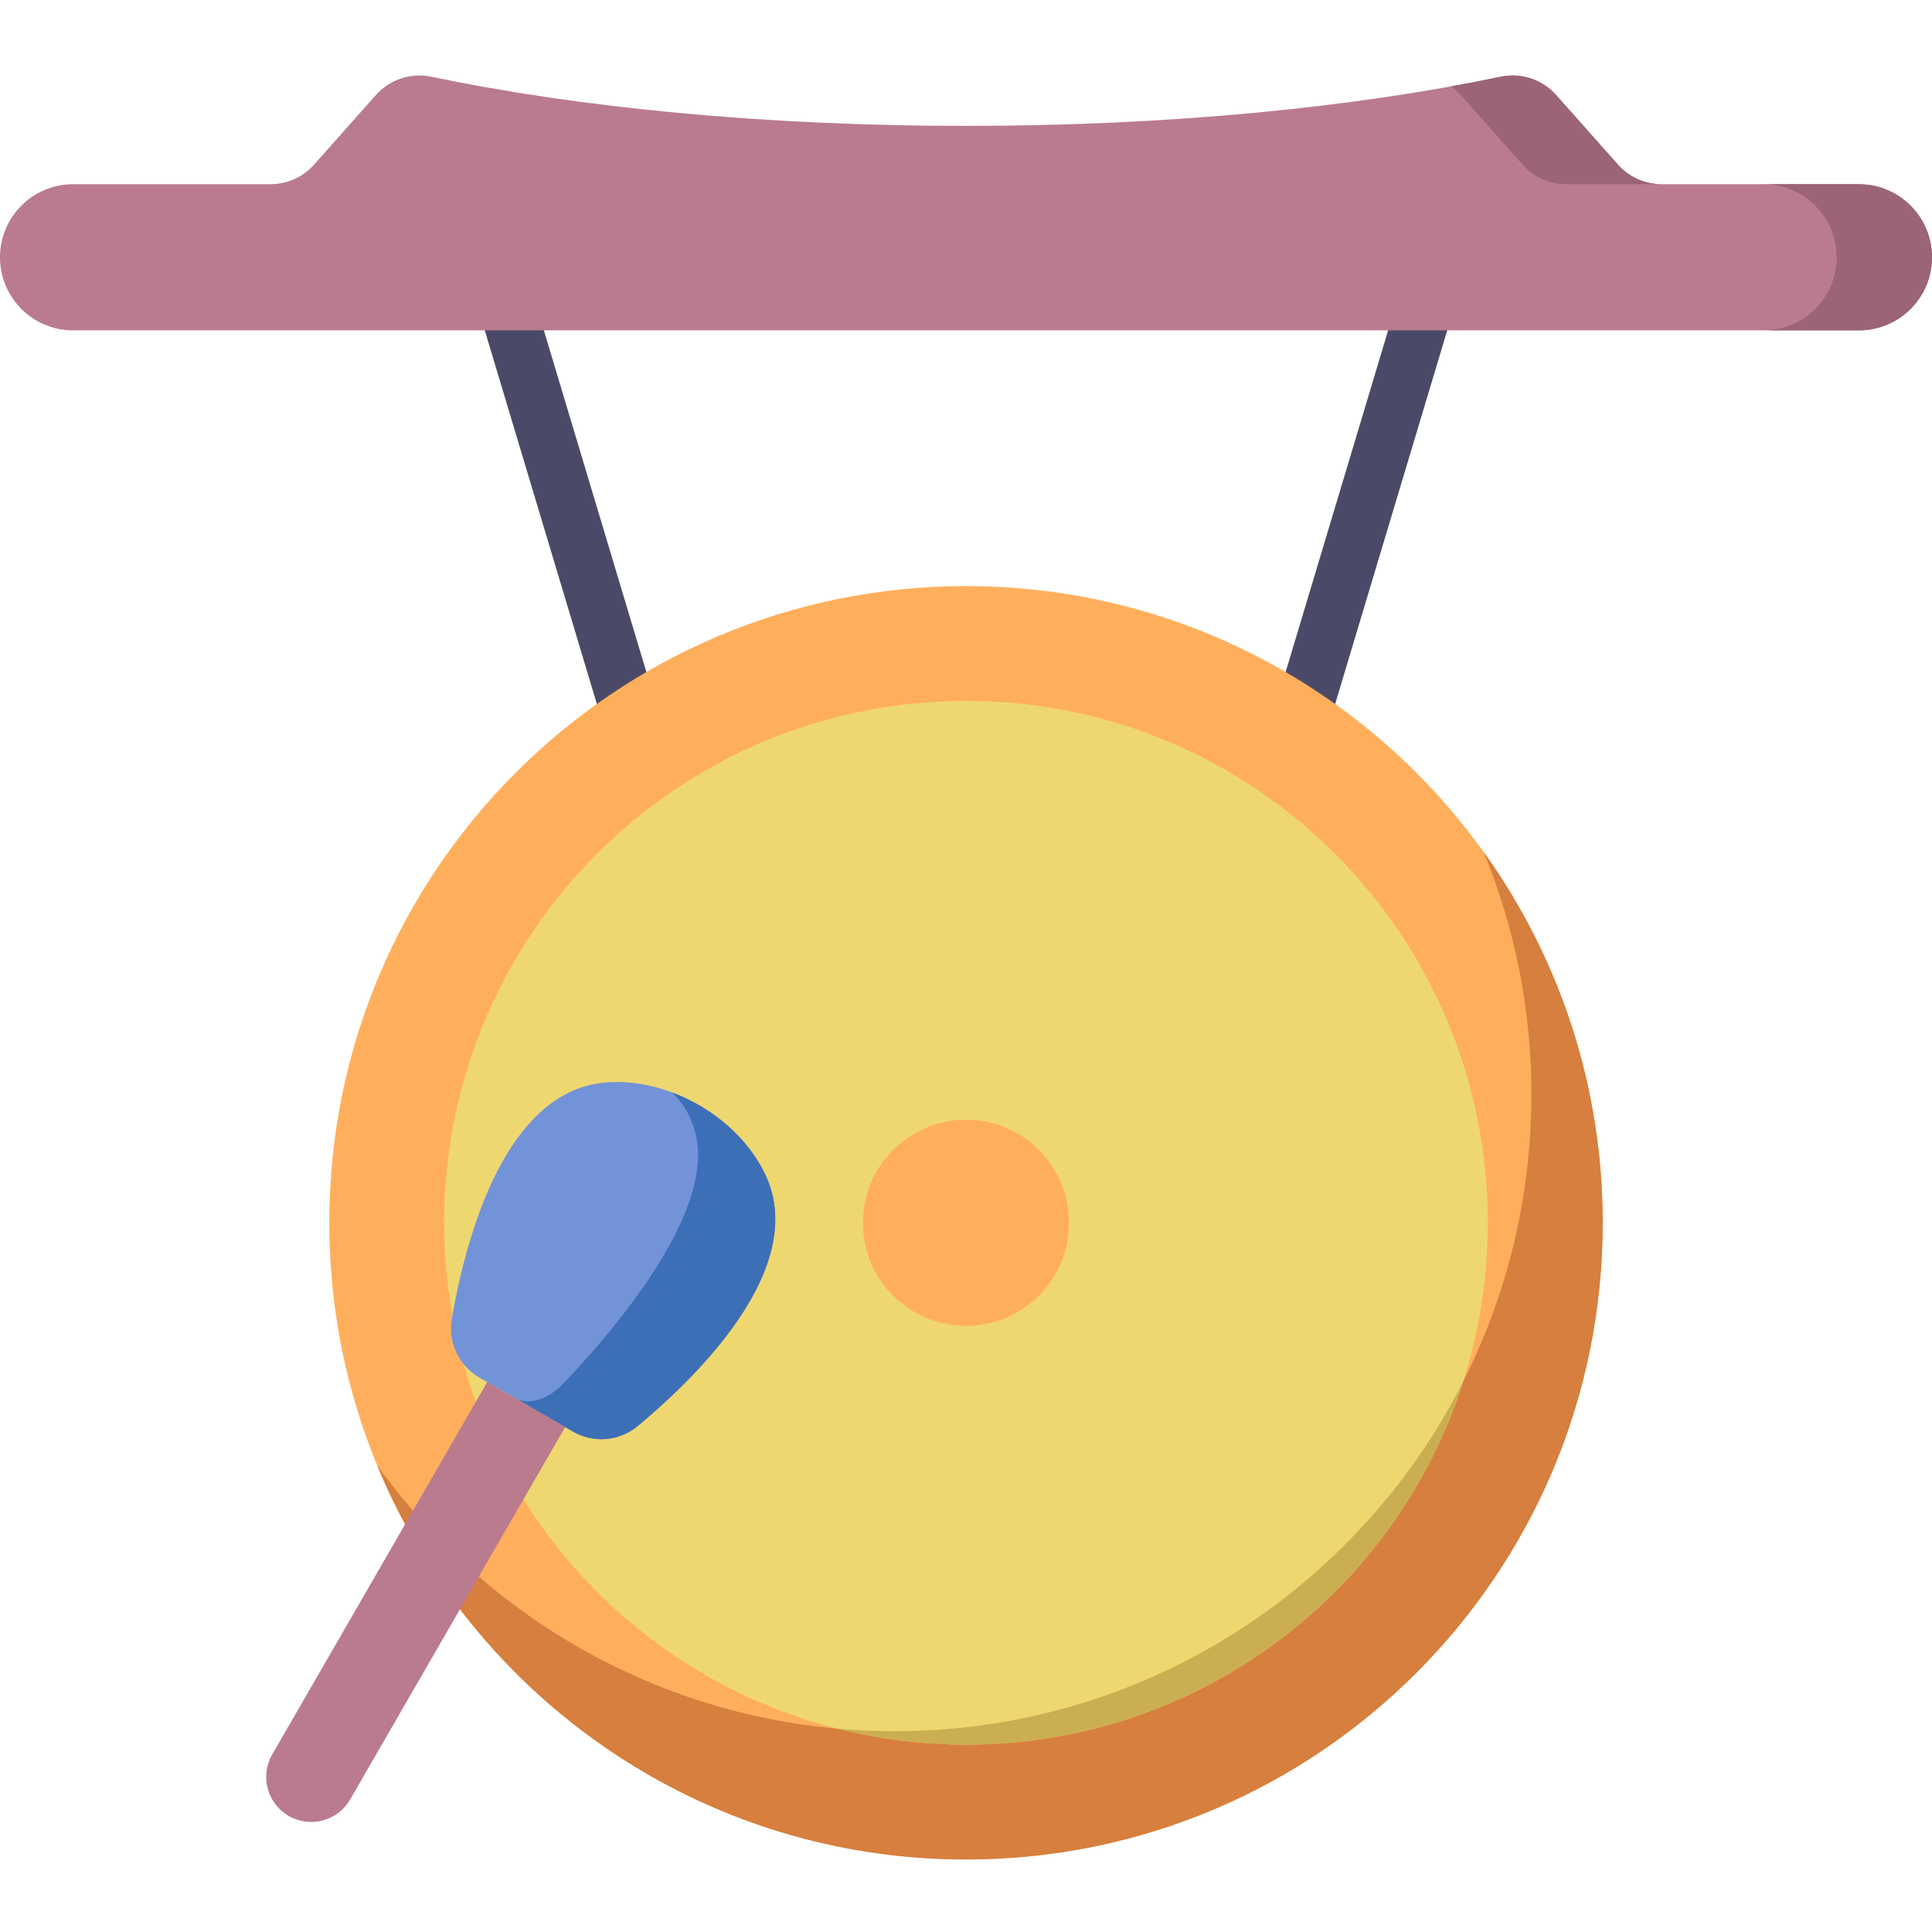 <svg height="512pt" viewBox="0 -20 512.001 512" width="512pt" xmlns="http://www.w3.org/2000/svg"><path d="m343.039 183.938c-.715 0-1.438-.102-2.156-.316-3.969-1.191-6.223-5.371-5.031-9.34l40.578-135.27c1.191-3.969 5.375-6.219 9.34-5.027 3.965 1.188 6.219 5.371 5.027 9.34l-40.578 135.27c-.973 3.246-3.953 5.344-7.18 5.344zm0 0" fill="#4a4a68"/><path d="m168.961 183.938c-3.227 0-6.207-2.098-7.18-5.348l-40.578-135.27c-1.191-3.965 1.059-8.148 5.027-9.336 3.965-1.195 8.148 1.059 9.34 5.027l40.578 135.27c1.188 3.969-1.062 8.148-5.031 9.34-.719.215-1.441.316-2.156.316zm0 0" fill="#4a4a68"/><path d="m424.73 304.051c0 93.188-75.543 168.73-168.73 168.73s-168.73-75.543-168.73-168.73 75.543-168.73 168.73-168.73 168.73 75.543 168.73 168.73zm0 0" fill="#ffaf5c"/><path d="m393.16 205.762c8.176 19.812 12.684 41.523 12.684 64.289 0 93.191-75.543 168.734-168.73 168.734-56.516 0-106.539-27.785-137.16-70.441 25.281 61.293 85.625 104.438 156.047 104.438 93.188 0 168.73-75.543 168.73-168.734 0-36.672-11.699-70.609-31.57-98.285zm0 0" fill="#d67f3e"/><path d="m394.289 304.051c0 76.375-61.914 138.289-138.289 138.289s-138.289-61.914-138.289-138.289 61.914-138.293 138.289-138.293 138.289 61.918 138.289 138.293zm0 0" fill="#efd76f"/><path d="m221.926 438.109c10.902 2.762 22.316 4.23 34.074 4.23 61.723 0 114-40.438 131.789-96.266-27.805 55-84.836 92.711-150.676 92.711-5.117 0-10.184-.23-15.188-.676zm0 0" fill="#ccae52"/><path d="m283.324 304.051c0 15.09-12.234 27.324-27.324 27.324s-27.324-12.234-27.324-27.324c0-15.094 12.234-27.324 27.324-27.324s27.324 12.23 27.324 27.324zm0 0" fill="#ffaf5c"/><path d="m202.883 291.406c10.34 22.117-12.375 48.594-33.848 66.484-4.852 4.047-11.699 4.664-17.168 1.504l-24.844-14.34c-5.469-3.16-8.355-9.398-7.281-15.621 4.762-27.539 16.332-60.453 40.656-62.559 16.781-1.449 35.352 9.273 42.484 24.531zm0 0" fill="#7393d8"/><path d="m136.41 350.473c3.594 2.074 8.77.492 12.973-3.926 18.602-19.547 39.406-47.133 35.016-65.812-1.062-4.531-3.262-8.336-6.215-11.203 10.637 3.996 20.074 11.98 24.699 21.875 10.34 22.117-12.375 48.594-33.848 66.484-4.852 4.047-11.699 4.664-17.168 1.504l-24.844-14.34v-.004zm0 0" fill="#3d6fb7"/><path d="m149.777 358.188-56.977 98.684c-3.293 5.707-10.59 7.66-16.293 4.367-5.707-3.293-7.66-10.59-4.367-16.293l56.977-98.684zm0 0" fill="#ba7b8f"/><path d="m428.77 23.625-16.375-18.43c-3.672-4.137-9.273-6.004-14.684-4.867-38.91 8.16-88.156 13.035-141.711 13.035s-102.801-4.875-141.711-13.035c-5.414-1.133-11.012.73-14.684 4.867l-16.375 18.43c-2.93 3.301-7.137 5.191-11.551 5.191h-52.312c-10.695 0-19.367 8.672-19.367 19.367 0 10.695 8.672 19.367 19.367 19.367h473.266c10.695 0 19.367-8.672 19.367-19.367 0-10.695-8.672-19.367-19.367-19.367h-52.312c-4.414 0-8.621-1.891-11.551-5.191zm0 0" fill="#ba7b8f"/><g fill="#9b6478"><path d="m387.125 5.195 16.375 18.43c2.934 3.301 7.137 5.191 11.551 5.191h25.27c-4.414 0-8.621-1.891-11.551-5.191l-16.375-18.43c-3.672-4.137-9.273-6.004-14.684-4.867-4.262.895-8.645 1.746-13.148 2.559.93.664 1.789 1.438 2.562 2.309zm0 0"/><path d="m492.633 28.816h-25.27c10.695 0 19.367 8.672 19.367 19.367 0 10.699-8.672 19.367-19.367 19.367h25.27c10.695 0 19.367-8.668 19.367-19.367 0-10.695-8.672-19.367-19.367-19.367zm0 0"/></g></svg>